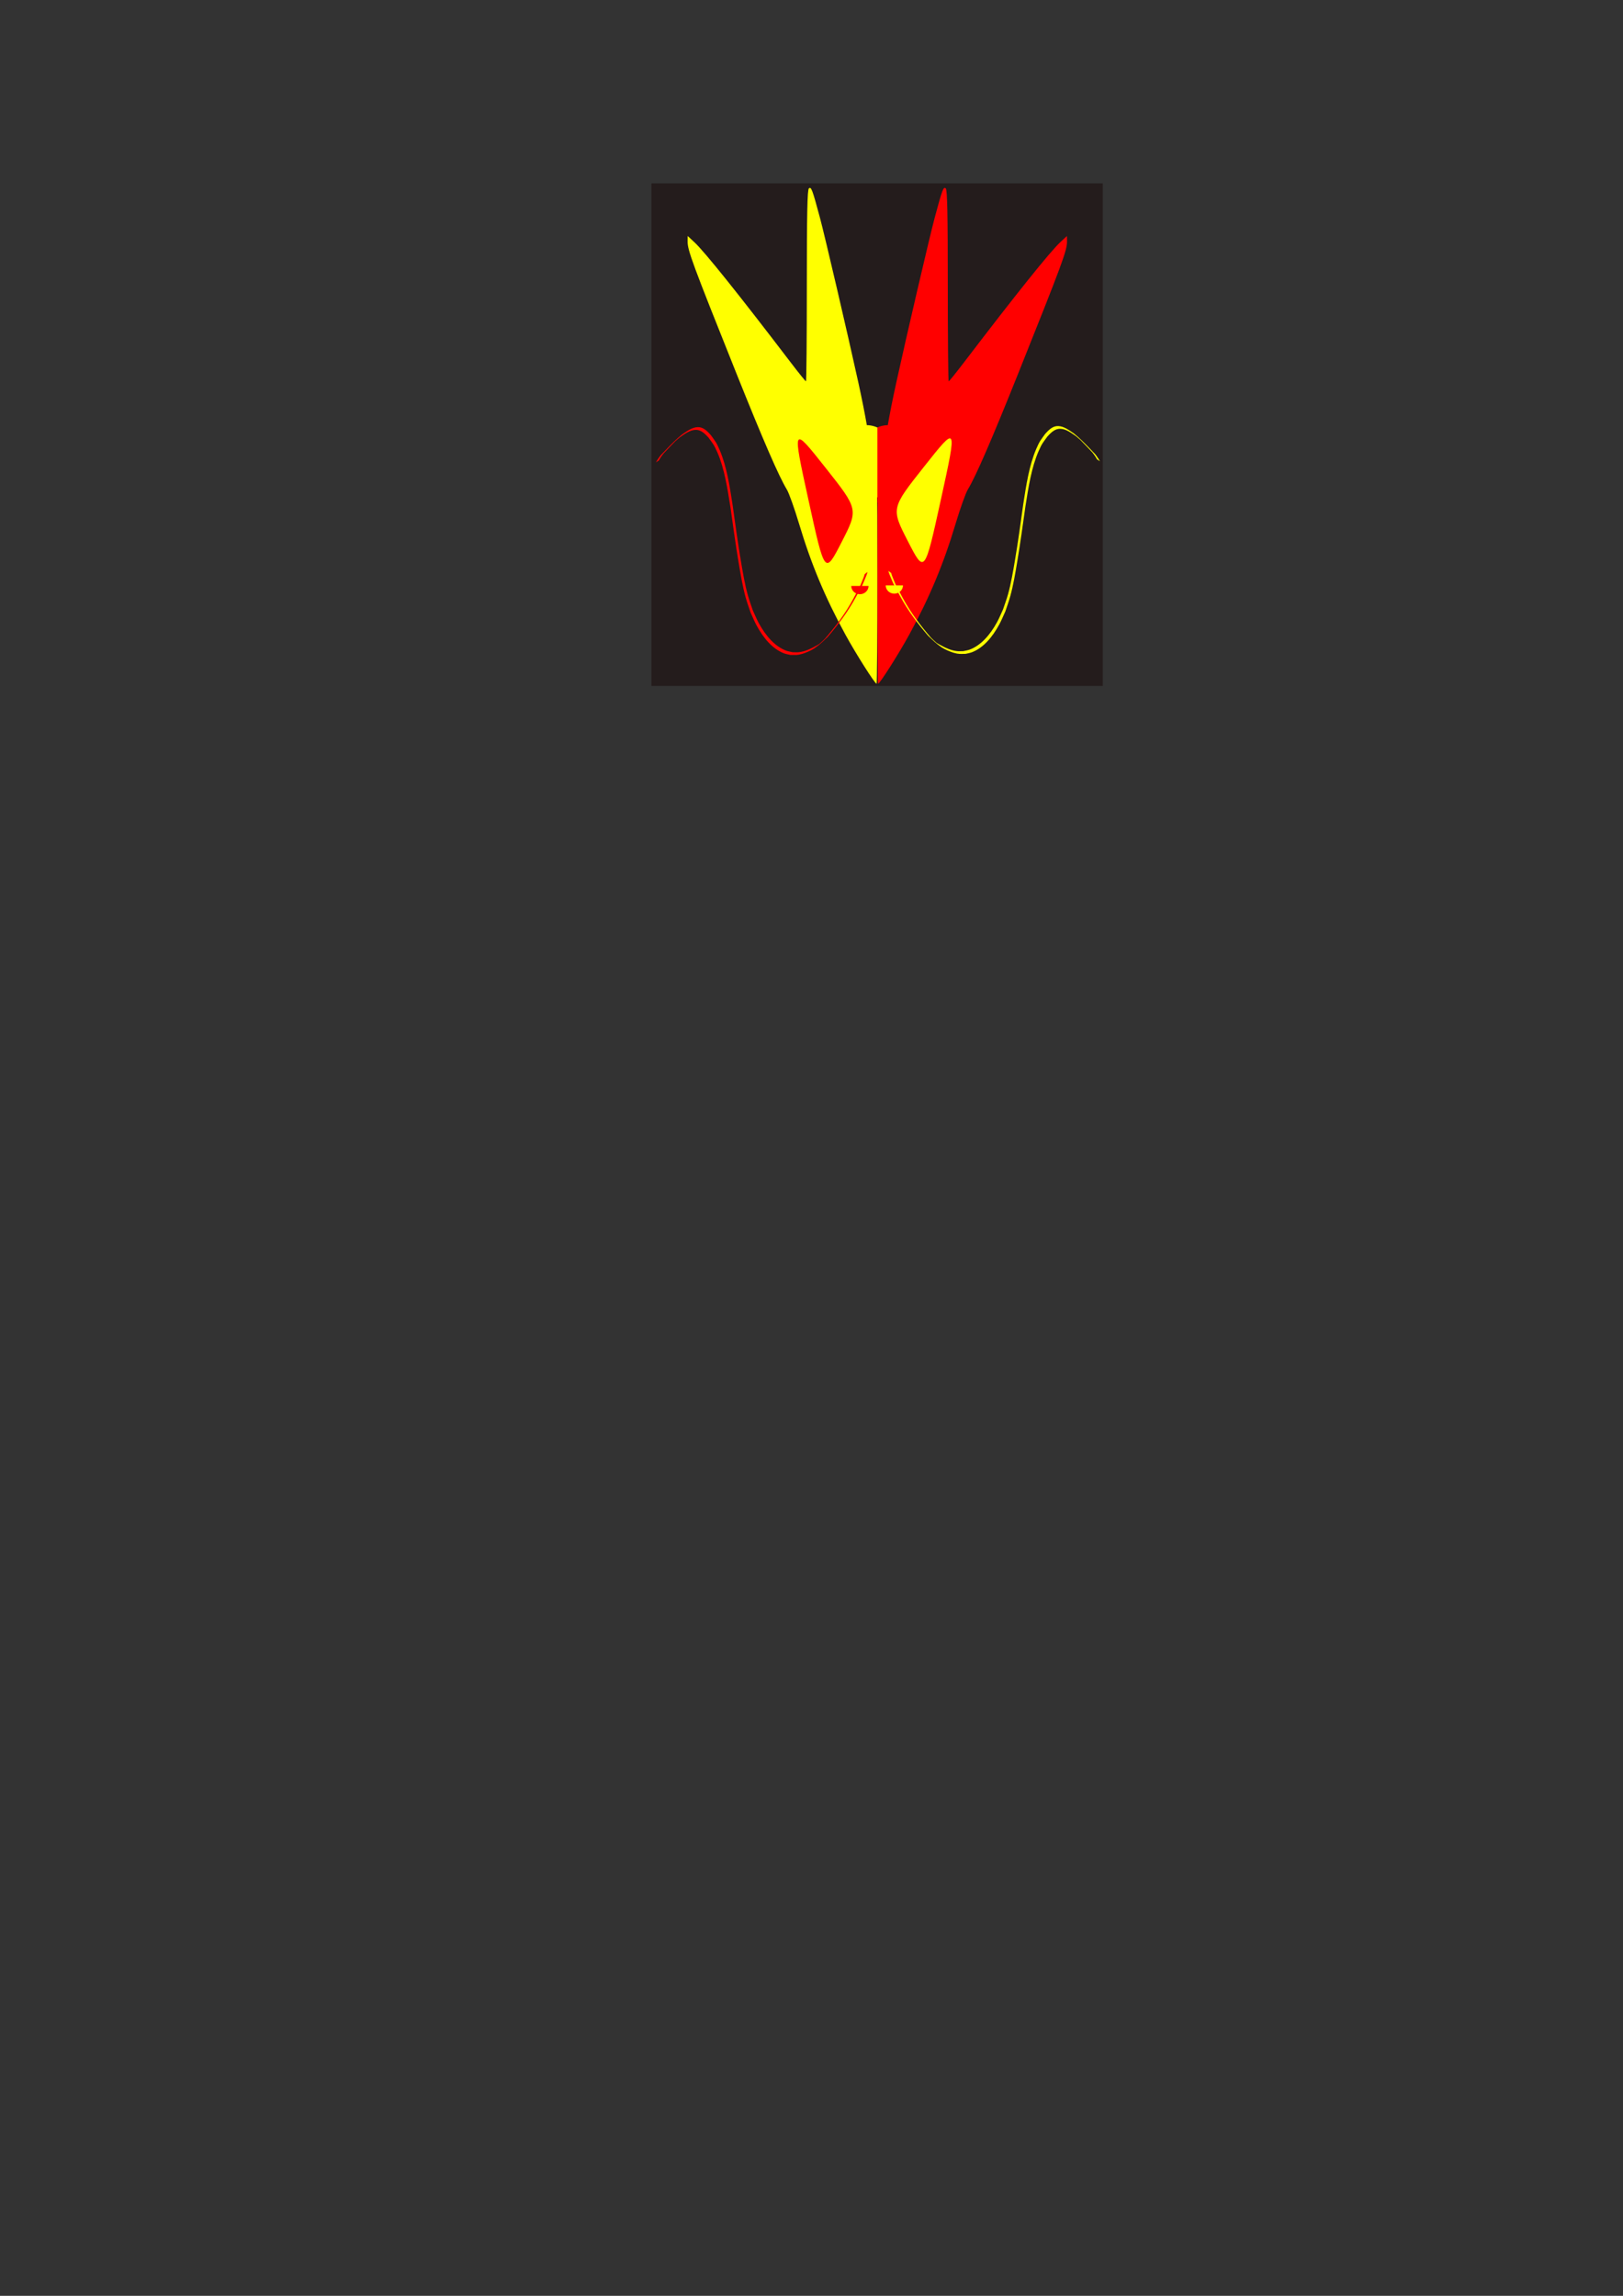 <?xml version="1.0" encoding="UTF-8" standalone="no"?>
<!-- Created with Inkscape (http://www.inkscape.org/) -->

<svg
   xmlns:dc="http://purl.org/dc/elements/1.1/"
   xmlns:cc="http://creativecommons.org/ns#"
   xmlns:rdf="http://www.w3.org/1999/02/22-rdf-syntax-ns#"
   xmlns:svg="http://www.w3.org/2000/svg"
   xmlns="http://www.w3.org/2000/svg"
   xmlns:sodipodi="http://sodipodi.sourceforge.net/DTD/sodipodi-0.dtd"
   xmlns:inkscape="http://www.inkscape.org/namespaces/inkscape"
   width="210mm"
   height="297mm"
   viewBox="0 0 210 297"
   version="1.1"
   id="svg33"
   inkscape:version="0.92.2 (5c3e80d, 2017-08-06)"
   sodipodi:docname="dragon.svg">
  <rect x="0" y="0" width="210" height="297" fill="#333333" stroke="none"/>
  <defs
     id="defs27" />
  <sodipodi:namedview
     id="base"
     pagecolor="#ffffff"
     bordercolor="#666666"
     borderopacity="1.0"
     inkscape:pageopacity="0.0"
     inkscape:pageshadow="2"
     inkscape:zoom="1.4"
     inkscape:cx="414.91771"
     inkscape:cy="959.44303"
     inkscape:document-units="mm"
     inkscape:current-layer="layer8"
     showgrid="true"
     inkscape:window-width="1366"
     inkscape:window-height="705"
     inkscape:window-x="-8"
     inkscape:window-y="-8"
     inkscape:window-maximized="1">
    <inkscape:grid
       type="xygrid"
       id="grid23" />
  </sodipodi:namedview>
  <g
     inkscape:groupmode="layer"
     id="layer8"
     inkscape:label="background">
    <rect
       style="fill:#241c1c;stroke-width:0.207"
       id="rect322"
       width="58.397"
       height="65.012"
       x="84.289"
       y="23.723" />
  </g>
  <g
     inkscape:groupmode="layer"
     id="layer6"
     inkscape:label="head">
    <path
       style="fill:#ff0000;stroke-width:0.206"
       d="m 113.516,74.518 c 0.005,-13.542 0.018,-13.951 0.446,-14.41 0.313,-0.336 0.442,-0.773 0.447,-1.512 0.007,-1.249 0.616,-4.794 1.575,-9.166 1.332,-6.078 4.321,-18.902 4.956,-21.261 0.996,-3.702 1.127,-4.05 1.432,-3.794 0.198,0.166 0.265,3.356 0.265,12.592 0,6.803 0.051,12.367 0.113,12.365 0.062,-0.002 0.971,-1.129 2.02,-2.504 6.722,-8.811 11.103,-14.275 12.428,-15.504 l 0.855,-0.792 0.01,0.688 c 0.015,1.152 -0.578,2.759 -6.318,17.099 -3.457,8.636 -5.491,13.318 -6.521,15.012 -0.275,0.452 -0.985,2.442 -1.579,4.422 -1.563,5.216 -3.364,9.524 -5.992,14.336 -1.346,2.465 -3.822,6.368 -4.04,6.368 -0.055,0 -0.098,-6.272 -0.095,-13.938 z"
       id="path165"
       inkscape:connector-curvature="0" />
    <path
       style="fill:#ff0000;stroke-width:0.289"
       id="path198"
       sodipodi:type="arc"
       sodipodi:cx="-59.819965"
       sodipodi:cy="-114.93065"
       sodipodi:rx="4.8191962"
       sodipodi:ry="4.0556641"
       sodipodi:start="0"
       sodipodi:end="3.1374388"
       d="m -55.001,-114.931 a 4.819,4.056 0 0 1 -4.809,4.056 4.819,4.056 0 0 1 -4.829,-4.039 l 4.819,-0.017 z"
       transform="matrix(0,-1,-1,0,0,0)" />
    <path
       style="fill:#ffff00;stroke-width:0.206"
       d="m 113.516,74.518 c -0.005,-13.542 -0.018,-13.951 -0.446,-14.41 -0.313,-0.336 -0.442,-0.773 -0.447,-1.512 -0.007,-1.249 -0.616,-4.794 -1.575,-9.166 -1.332,-6.078 -4.321,-18.902 -4.956,-21.261 -0.996,-3.702 -1.127,-4.05 -1.432,-3.794 -0.198,0.166 -0.265,3.356 -0.265,12.592 0,6.803 -0.051,12.367 -0.113,12.365 -0.062,-0.002 -0.971,-1.129 -2.02,-2.504 C 95.541,38.016 91.161,32.552 89.835,31.323 l -0.855,-0.792 -0.009,0.688 c -0.015,1.152 0.578,2.759 6.318,17.099 3.457,8.636 5.491,13.318 6.521,15.012 0.275,0.452 0.985,2.442 1.579,4.422 1.563,5.216 3.364,9.524 5.992,14.336 1.346,2.465 3.822,6.368 4.04,6.368 0.055,0 0.098,-6.272 0.095,-13.938 z"
       id="path165-1"
       inkscape:connector-curvature="0" />
    <path
       style="fill:#ffff00;stroke-width:0.289"
       id="path198-2"
       sodipodi:type="arc"
       sodipodi:cx="-59.819962"
       sodipodi:cy="112.10166"
       sodipodi:rx="4.8191962"
       sodipodi:ry="4.0556641"
       sodipodi:start="0"
       sodipodi:end="3.1374388"
       d="m -55.001,112.102 a 4.819,4.056 0 0 1 -4.809,4.056 4.819,4.056 0 0 1 -4.829,-4.039 l 4.819,-0.017 z"
       transform="rotate(-90)" />
    <path
       style="fill:#ff0000;stroke-width:0.289"
       id="path245"
       d="m 120.534,53.232 c -0.06,0.135 -0.17,0.249 -0.263,0.369 -0.092,0.115 -0.192,0.225 -0.303,0.328 -0.154,0.13 -0.262,0.29 -0.416,0.42 0,0 -0.762,0.26 -0.762,0.26 v 0 c 0.031,-0.019 0.065,-0.036 0.092,-0.058 0.126,-0.105 0.193,-0.254 0.328,-0.354 0.11,-0.1 0.206,-0.206 0.303,-0.315 0.087,-0.117 0.198,-0.224 0.265,-0.35 0,0 0.757,-0.298 0.757,-0.298 z"
       inkscape:connector-curvature="0" />
    <rect
       style="fill:#ff0000;stroke-width:0.904"
       id="rect251"
       width="2.76"
       height="9.733"
       x="113.522"
       y="55.284" />
  </g>
  <g
     inkscape:groupmode="layer"
     id="layer7"
     inkscape:label="eyes">
    <path
       sodipodi:type="star"
       style="fill:#ff0000;stroke-width:0.265"
       id="path228"
       sodipodi:sides="3"
       sodipodi:cx="38.553574"
       sodipodi:cy="42.999996"
       sodipodi:r1="6.0946832"
       sodipodi:r2="3.0473416"
       sodipodi:arg1="0.51914611"
       sodipodi:arg2="1.5663437"
       inkscape:flatsided="true"
       inkscape:rounded="1"
       inkscape:randomized="0"
       d="m 43.845,46.024 c -5.237,9.165 -5.237,9.165 -10.556,0.047 -5.319,-9.118 -5.319,-9.118 5.237,-9.165 10.556,-0.047 10.556,-0.047 5.319,9.118 z"
       inkscape:transform-center-x="1.8129437"
       inkscape:transform-center-y="1.0726928"
       transform="matrix(0.406,0.516,-0.005,0.757,91.329,12.659)" />
    <path
       sodipodi:type="star"
       style="fill:#ffff00;stroke-width:0.265"
       id="path228-0"
       sodipodi:sides="3"
       sodipodi:cx="38.553574"
       sodipodi:cy="42.999996"
       sodipodi:r1="6.0946832"
       sodipodi:r2="3.0473416"
       sodipodi:arg1="0.51914611"
       sodipodi:arg2="1.5663437"
       inkscape:flatsided="true"
       inkscape:rounded="1"
       inkscape:randomized="0"
       d="m 43.845,46.024 c -5.237,9.165 -5.237,9.165 -10.556,0.047 -5.319,-9.118 -5.319,-9.118 5.237,-9.165 10.556,-0.047 10.556,-0.047 5.319,9.118 z"
       inkscape:transform-center-x="-1.8129458"
       inkscape:transform-center-y="1.0726928"
       transform="matrix(-0.406,0.516,0.005,0.757,135.035,12.537)" />
    <path
       style="fill:#ff0000;stroke-width:0.289"
       id="path269"
       sodipodi:type="arc"
       sodipodi:cx="111.26283"
       sodipodi:cy="75.799026"
       sodipodi:rx="1.1152507"
       sodipodi:ry="1.0690781"
       sodipodi:start="0"
       sodipodi:end="3.1374388"
       d="m 112.378,75.799 a 1.115,1.069 0 0 1 -1.113,1.069 1.115,1.069 0 0 1 -1.118,-1.065 l 1.115,-0.004 z" />
    <path
       style="fill:#ffff00;stroke-width:0.289"
       id="path269-1"
       sodipodi:type="arc"
       sodipodi:cx="115.71922"
       sodipodi:cy="75.727371"
       sodipodi:rx="1.1152507"
       sodipodi:ry="1.0690781"
       sodipodi:start="0"
       sodipodi:end="3.1374388"
       d="m 116.834,75.727 a 1.115,1.069 0 0 1 -1.113,1.069 1.115,1.069 0 0 1 -1.118,-1.065 l 1.115,-0.004 z" />
    <path
       style="fill:#ff0000;stroke-width:0.209"
       id="path290"
       d="m 112.254,73.989 c -0.096,0.373 -0.248,0.705 -0.388,1.037 -0.091,0.216 -0.177,0.439 -0.277,0.645 -0.266,0.546 -0.565,1.048 -0.848,1.573 -1.067,1.974 -2.336,3.621 -3.647,5.153 -0.666,0.629 -1.001,0.985 -1.755,1.497 -0.379,0.257 -1.12,0.573 -1.526,0.688 -0.704,0.2 -0.841,0.146 -1.558,0.141 -0.277,-0.07 -0.558,-0.105 -0.831,-0.211 -1.414,-0.548 -2.597,-1.869 -3.541,-3.625 -0.279,-0.519 -0.511,-1.099 -0.766,-1.649 -0.213,-0.655 -0.454,-1.288 -0.639,-1.964 -0.401,-1.459 -0.656,-2.997 -0.911,-4.531 -0.393,-2.362 -0.719,-4.75 -1.056,-7.133 -0.389,-2.453 -0.771,-4.975 -1.688,-7.083 -0.455,-1.044 -0.569,-1.108 -1.142,-1.904 -0.549,-0.61 -1.046,-1.054 -1.735,-1.012 -0.711,0.043 -1.355,0.528 -1.994,0.972 -0.204,0.176 -0.411,0.344 -0.612,0.529 -0.084,0.077 -0.16,0.171 -0.241,0.255 -0.164,0.171 -0.33,0.339 -0.495,0.51 -0.043,0.044 -0.666,0.69 -0.744,0.783 -0.088,0.104 -0.169,0.223 -0.253,0.334 -0.258,0.386 -0.14,0.195 -0.356,0.569 0,0 -0.37,0.249 -0.37,0.249 v 0 c 0.218,-0.383 0.099,-0.188 0.36,-0.581 0.085,-0.115 0.166,-0.238 0.256,-0.344 0.075,-0.088 0.718,-0.752 0.756,-0.791 0.648,-0.669 1.299,-1.333 1.991,-1.882 0.644,-0.442 1.294,-0.922 2.01,-0.954 0.695,-0.031 1.19,0.428 1.739,1.052 0.575,0.815 0.68,0.869 1.134,1.932 0.911,2.132 1.283,4.65 1.669,7.12 0.331,2.386 0.655,4.773 1.052,7.134 0.256,1.523 0.515,3.068 0.916,4.515 0.186,0.672 0.428,1.301 0.642,1.951 0.255,0.546 0.487,1.124 0.766,1.639 0.939,1.731 2.148,3.048 3.55,3.573 0.273,0.102 0.554,0.134 0.83,0.201 0.264,-2.65e-4 0.528,0.025 0.791,-0.001 0.794,-0.078 1.536,-0.432 2.282,-0.847 0.14,-0.078 0.285,-0.142 0.418,-0.249 0.246,-0.2 0.477,-0.446 0.715,-0.67 1.31,-1.525 2.579,-3.164 3.642,-5.135 0.148,-0.277 0.297,-0.555 0.445,-0.832 0.13,-0.243 0.269,-0.474 0.392,-0.726 0.099,-0.203 0.181,-0.425 0.271,-0.639 0.135,-0.323 0.278,-0.648 0.375,-1.006 0,0 0.372,-0.283 0.372,-0.283 z"
       inkscape:connector-curvature="0" />
    <path
       style="fill:#ffff00;stroke-width:0.209"
       id="path290-6"
       d="m 114.942,73.85 c 0.096,0.373 0.248,0.705 0.388,1.037 0.091,0.216 0.177,0.439 0.277,0.645 0.266,0.546 0.565,1.048 0.848,1.573 1.067,1.974 2.336,3.621 3.647,5.153 0.666,0.629 1.001,0.985 1.755,1.497 0.379,0.257 1.12,0.573 1.526,0.688 0.704,0.2 0.841,0.146 1.558,0.141 0.277,-0.07 0.558,-0.105 0.831,-0.211 1.414,-0.548 2.597,-1.869 3.541,-3.625 0.279,-0.519 0.511,-1.099 0.766,-1.649 0.213,-0.655 0.454,-1.288 0.639,-1.964 0.401,-1.459 0.656,-2.997 0.911,-4.531 0.393,-2.362 0.719,-4.75 1.056,-7.133 0.389,-2.453 0.771,-4.975 1.688,-7.083 0.455,-1.044 0.569,-1.108 1.142,-1.904 0.549,-0.61 1.046,-1.054 1.735,-1.012 0.711,0.043 1.355,0.528 1.994,0.972 0.204,0.176 0.411,0.344 0.612,0.529 0.084,0.077 0.16,0.171 0.241,0.255 0.164,0.171 0.33,0.339 0.495,0.51 0.043,0.044 0.666,0.69 0.744,0.783 0.088,0.104 0.169,0.223 0.253,0.334 0.258,0.386 0.14,0.195 0.356,0.569 0,0 0.37,0.249 0.37,0.249 v 0 c -0.218,-0.383 -0.099,-0.188 -0.36,-0.581 -0.085,-0.115 -0.166,-0.238 -0.256,-0.344 -0.075,-0.088 -0.718,-0.752 -0.756,-0.791 -0.648,-0.669 -1.3,-1.333 -1.991,-1.882 -0.644,-0.442 -1.294,-0.922 -2.01,-0.954 -0.695,-0.031 -1.19,0.428 -1.739,1.052 -0.575,0.815 -0.68,0.869 -1.134,1.932 -0.911,2.132 -1.283,4.65 -1.669,7.12 -0.331,2.386 -0.655,4.773 -1.052,7.134 -0.256,1.523 -0.515,3.068 -0.916,4.515 -0.186,0.672 -0.428,1.301 -0.642,1.951 -0.255,0.546 -0.487,1.124 -0.766,1.639 -0.939,1.731 -2.148,3.048 -3.55,3.573 -0.273,0.102 -0.554,0.134 -0.83,0.201 -0.264,-2.65e-4 -0.528,0.025 -0.791,-0.001 -0.794,-0.078 -1.536,-0.432 -2.282,-0.847 -0.14,-0.078 -0.285,-0.142 -0.418,-0.249 -0.246,-0.2 -0.477,-0.446 -0.715,-0.67 -1.31,-1.525 -2.579,-3.164 -3.642,-5.135 -0.148,-0.277 -0.297,-0.555 -0.445,-0.832 -0.13,-0.243 -0.269,-0.474 -0.392,-0.726 -0.099,-0.203 -0.181,-0.425 -0.271,-0.639 -0.135,-0.323 -0.278,-0.648 -0.375,-1.006 0,0 -0.372,-0.283 -0.372,-0.283 z"
       inkscape:connector-curvature="0" />
  </g>
  <g
     inkscape:label="horns"
     inkscape:groupmode="layer"
     id="layer1" />
</svg>
